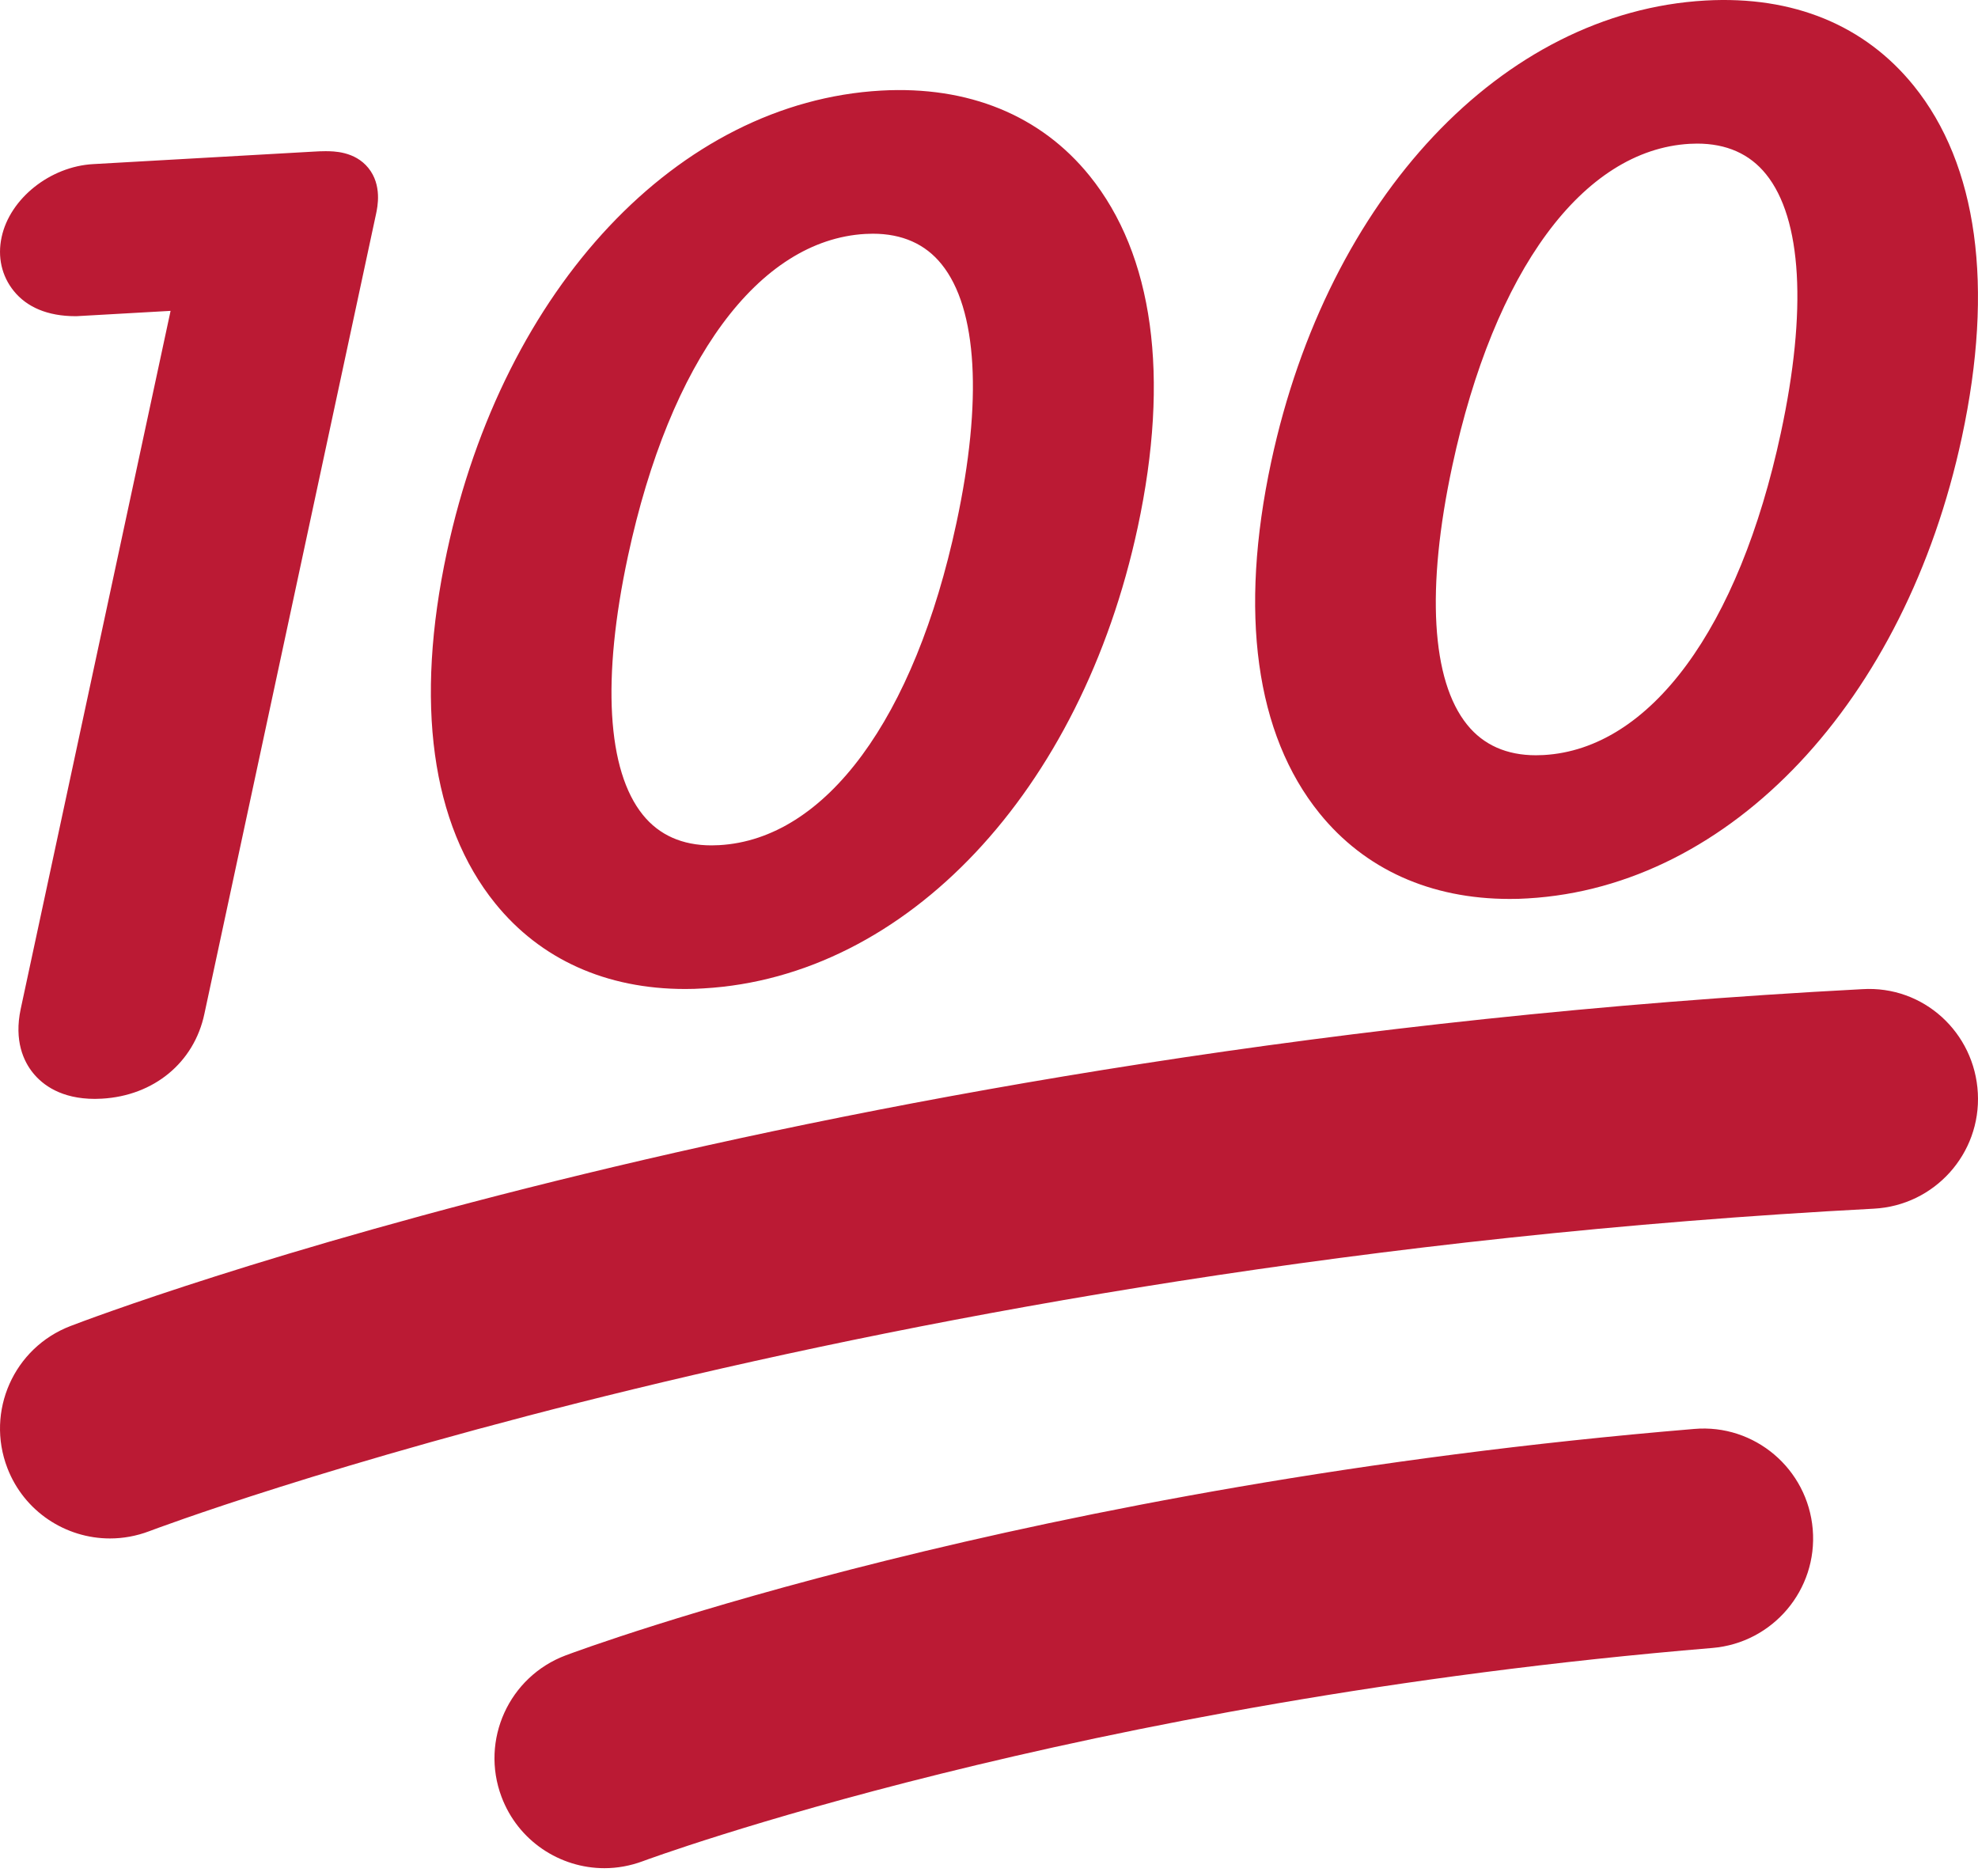 <svg width="214" height="203" viewBox="0 0 214 203" fill="none" xmlns="http://www.w3.org/2000/svg">
<path d="M10.275 118.885C6.608 118.885 4.61 117.363 3.576 116.085C2.56 114.831 1.508 112.608 2.239 109.16L18.455 33.631L8.266 34.208H8.189C5.116 34.208 2.887 33.209 1.49 31.479C0.182 29.862 -0.288 27.788 0.176 25.654C1.068 21.481 5.425 18.009 10.085 17.754L33.91 16.404C34.374 16.375 34.802 16.357 35.2 16.357C36.074 16.357 38.386 16.357 39.855 18.176C41.353 20.03 40.847 22.39 40.681 23.163L22.111 109.695C20.999 114.95 16.648 118.546 11.018 118.861L10.275 118.885ZM74.136 106.996C65.582 106.996 58.472 103.792 53.574 97.729C46.661 89.175 44.854 76.026 48.355 59.703C54.49 31.099 73.369 11.042 95.327 9.8C104.779 9.271 112.602 12.487 117.874 19.008C124.788 27.562 126.595 40.711 123.093 57.034C116.959 85.626 98.08 105.683 76.109 106.931C75.444 106.978 74.784 106.996 74.136 106.996V106.996ZM94.43 25.285L93.615 25.309C82.083 25.969 72.483 39.005 67.936 60.178C65.094 73.422 65.671 83.356 69.553 88.159C71.318 90.346 73.815 91.458 76.977 91.458L77.809 91.434C89.341 90.786 98.936 77.756 103.477 56.576C106.318 43.332 105.748 33.393 101.872 28.59C100.113 26.397 97.604 25.285 94.43 25.285V25.285ZM163.331 97.253C154.777 97.253 147.656 94.049 142.751 87.98C135.838 79.426 134.031 66.277 137.532 49.954C143.673 21.344 162.552 1.294 184.511 0.057C194.039 -0.478 201.767 2.75 207.04 9.265C213.953 17.819 215.76 30.968 212.259 47.285C206.13 75.872 187.257 95.928 165.287 97.194C164.621 97.242 163.973 97.253 163.331 97.253V97.253ZM183.607 15.536L182.799 15.56C171.261 16.22 161.66 29.256 157.119 50.424C154.278 63.674 154.854 73.613 158.736 78.41C160.501 80.597 163.01 81.709 166.172 81.709L167.004 81.685C178.531 81.037 188.131 68.001 192.672 46.827C195.52 33.589 194.949 23.65 191.067 18.847C189.296 16.648 186.787 15.536 183.607 15.536V15.536ZM65.392 202.112C60.577 202.112 56.047 199.164 54.258 194.39C51.951 188.244 55.066 181.39 61.213 179.084C63.216 178.335 111.139 160.608 183.286 154.593C189.831 154.022 195.573 158.914 196.12 165.453C196.667 171.998 191.798 177.74 185.26 178.287C116.364 184.029 70.022 201.179 69.559 201.351C68.191 201.862 66.777 202.112 65.392 202.112V202.112ZM11.898 166.44C7.119 166.44 2.607 163.539 0.794 158.813C-1.56 152.685 1.496 145.807 7.624 143.459C10.846 142.217 87.968 112.988 201.482 107.014C208.098 106.604 213.638 111.704 213.983 118.261C214.333 124.817 209.293 130.417 202.736 130.762C93.223 136.528 16.909 165.364 16.148 165.655C14.752 166.184 13.313 166.44 11.898 166.44V166.44Z" fill="#BB1A34"/>
</svg>
